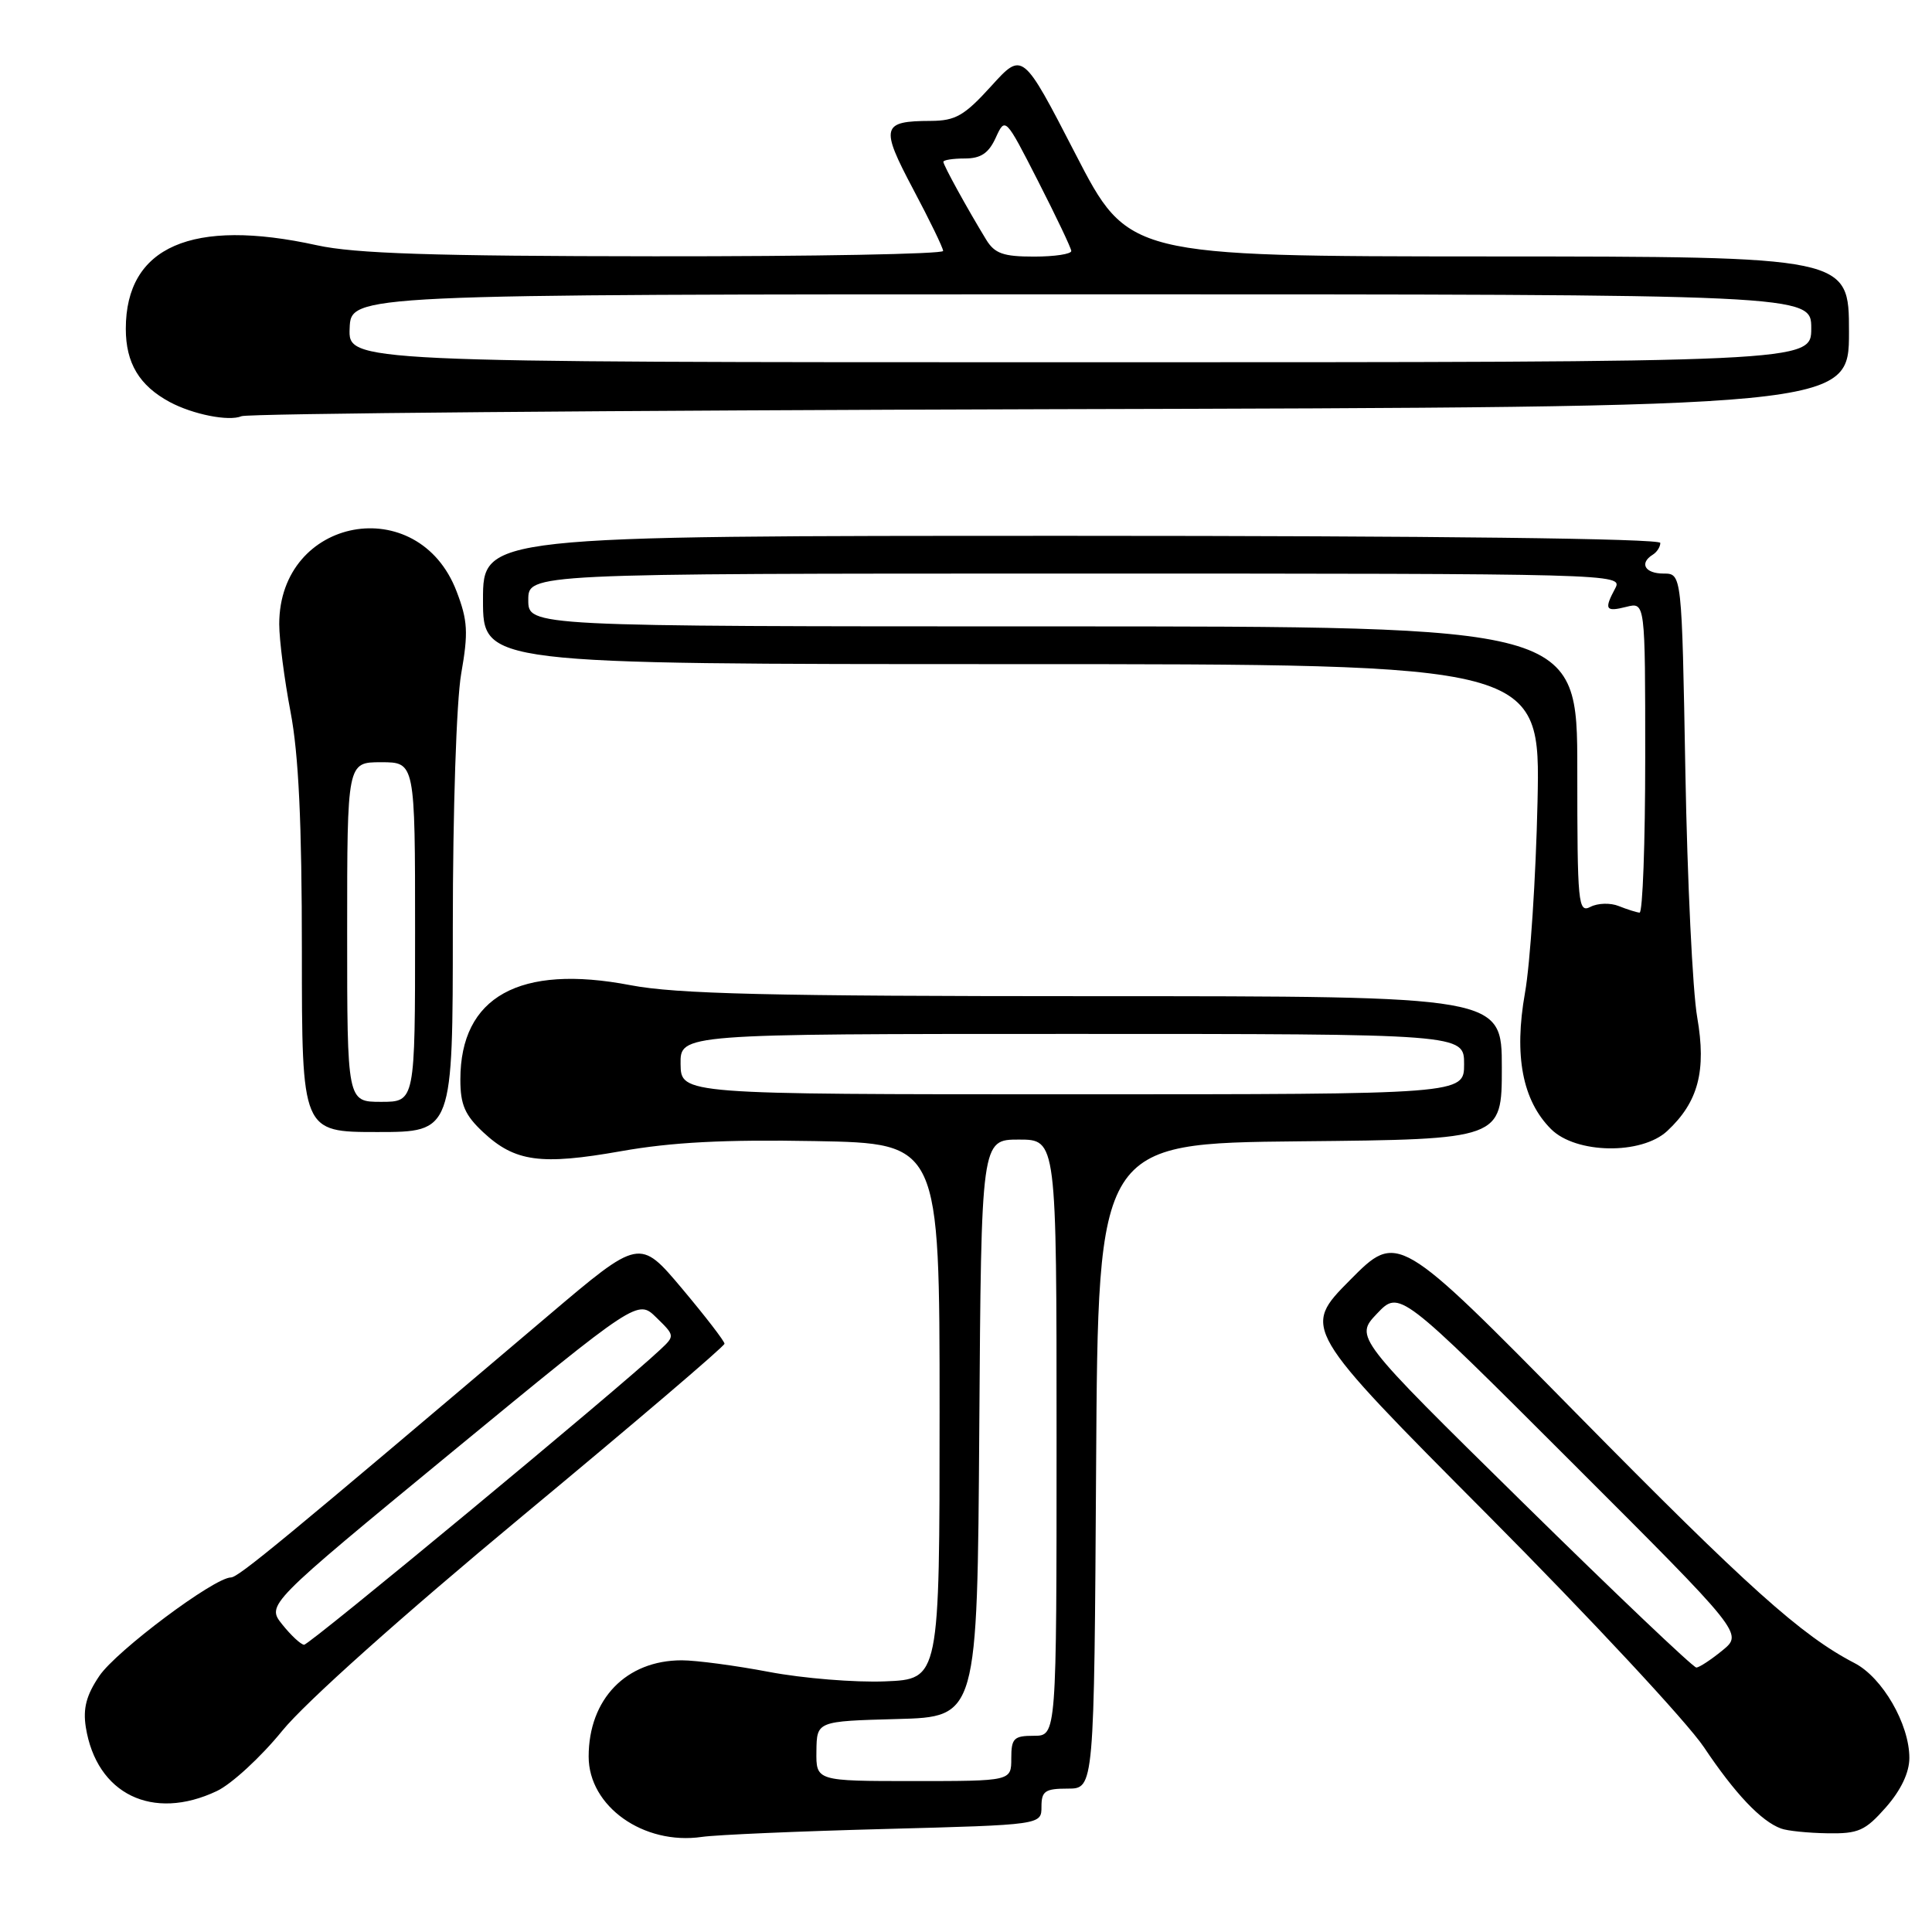 <?xml version="1.0" encoding="UTF-8" standalone="no"?>
<!DOCTYPE svg PUBLIC "-//W3C//DTD SVG 1.1//EN" "http://www.w3.org/Graphics/SVG/1.1/DTD/svg11.dtd" >
<svg xmlns="http://www.w3.org/2000/svg" xmlns:xlink="http://www.w3.org/1999/xlink" version="1.1" viewBox="0 0 256 256">
 <g >
 <path fill="currentColor"
d=" M 117.25 242.35 C 138.00 241.80 138.00 241.80 138.00 239.40 C 138.00 237.33 138.47 237.00 141.49 237.00 C 144.98 237.00 144.98 237.00 145.24 194.25 C 145.50 151.50 145.50 151.50 172.25 151.23 C 199.00 150.97 199.00 150.97 199.00 141.48 C 199.00 132.00 199.00 132.00 145.09 132.00 C 101.92 132.00 89.65 131.71 83.53 130.54 C 68.83 127.72 61.00 132.07 61.00 143.05 C 61.00 146.38 61.60 147.76 64.03 150.03 C 68.23 153.95 71.65 154.42 82.28 152.54 C 88.98 151.35 96.00 150.98 108.00 151.20 C 124.50 151.50 124.50 151.50 124.50 187.00 C 124.50 222.50 124.50 222.50 117.28 222.79 C 113.30 222.95 106.39 222.39 101.91 221.54 C 97.44 220.69 92.23 220.00 90.34 220.00 C 82.97 220.00 78.00 225.14 78.00 232.76 C 78.00 239.36 85.28 244.52 93.00 243.40 C 94.92 243.12 105.84 242.65 117.25 242.35 Z  M 249.90 239.47 C 251.90 237.19 253.00 234.86 253.00 232.93 C 253.00 228.45 249.43 222.28 245.74 220.37 C 238.71 216.73 231.57 210.33 208.85 187.26 C 185.20 163.24 185.20 163.24 178.87 169.63 C 172.54 176.02 172.54 176.02 197.15 200.76 C 210.68 214.37 223.56 228.20 225.77 231.50 C 229.89 237.66 233.36 241.33 236.00 242.29 C 236.82 242.60 239.59 242.88 242.15 242.92 C 246.26 242.99 247.15 242.59 249.90 239.47 Z  M 28.74 237.32 C 30.68 236.40 34.58 232.81 37.39 229.35 C 40.45 225.58 53.22 214.17 69.25 200.86 C 83.96 188.65 96.00 178.39 96.00 178.05 C 96.00 177.71 93.47 174.43 90.38 170.75 C 84.75 164.06 84.75 164.06 72.63 174.34 C 37.37 204.24 31.60 209.00 30.60 209.02 C 28.36 209.05 15.42 218.74 13.17 222.06 C 11.44 224.61 10.98 226.37 11.37 228.86 C 12.79 237.74 20.22 241.36 28.74 237.32 Z  M 220.92 149.86 C 225.04 146.02 226.12 141.89 224.89 134.80 C 224.28 131.33 223.58 116.69 223.32 102.25 C 222.85 76.00 222.85 76.00 220.43 76.00 C 217.96 76.00 217.18 74.63 219.00 73.50 C 219.55 73.16 220.00 72.46 220.00 71.94 C 220.00 71.36 190.07 71.00 142.00 71.00 C 64.00 71.00 64.00 71.00 64.00 79.50 C 64.00 88.00 64.00 88.00 134.06 88.00 C 204.12 88.00 204.12 88.00 203.73 106.25 C 203.51 116.29 202.76 127.67 202.07 131.55 C 200.59 139.87 201.73 145.82 205.52 149.61 C 208.81 152.90 217.51 153.04 220.92 149.86 Z  M 60.00 122.83 C 60.00 107.38 60.48 92.91 61.11 89.27 C 62.07 83.81 61.98 82.23 60.50 78.36 C 55.42 65.06 37.00 68.47 37.00 82.70 C 37.00 84.79 37.68 90.03 38.50 94.34 C 39.57 99.94 40.00 108.98 40.00 126.09 C 40.00 150.00 40.00 150.00 50.00 150.00 C 60.00 150.00 60.00 150.00 60.00 122.83 Z  M 139.25 54.22 C 245.00 53.95 245.00 53.95 245.00 43.97 C 245.00 34.00 245.00 34.00 197.25 33.98 C 149.50 33.96 149.50 33.96 142.50 20.39 C 135.50 6.82 135.50 6.82 131.34 11.41 C 127.78 15.33 126.62 16.00 123.34 16.02 C 116.81 16.04 116.62 16.80 120.99 25.05 C 123.17 29.15 124.96 32.84 124.97 33.25 C 124.99 33.66 107.79 33.98 86.75 33.96 C 57.39 33.94 46.99 33.60 42.00 32.50 C 25.43 28.85 16.67 32.68 16.67 43.57 C 16.67 48.11 18.46 51.10 22.49 53.27 C 25.57 54.92 30.33 55.86 32.00 55.15 C 32.83 54.79 81.09 54.38 139.25 54.22 Z  M 108.18 232.03 C 108.23 228.07 108.23 228.07 118.87 227.78 C 129.50 227.50 129.50 227.50 129.76 189.25 C 130.02 151.00 130.02 151.00 135.01 151.00 C 140.00 151.00 140.00 151.00 140.00 190.50 C 140.00 230.00 140.00 230.00 137.00 230.00 C 134.33 230.00 134.00 230.33 134.00 233.00 C 134.00 236.00 134.00 236.00 121.06 236.00 C 108.13 236.00 108.13 236.00 108.18 232.03 Z  M 90.18 141.00 C 90.13 137.00 90.13 137.00 142.06 137.00 C 194.00 137.00 194.00 137.00 194.00 141.00 C 194.00 145.00 194.00 145.00 142.12 145.00 C 90.24 145.00 90.24 145.00 90.18 141.00 Z  M 201.78 199.09 C 179.50 177.18 179.50 177.18 182.46 174.06 C 185.43 170.94 185.43 170.94 208.20 193.70 C 230.97 216.45 230.97 216.45 228.23 218.69 C 226.73 219.92 225.17 220.94 224.78 220.96 C 224.38 220.98 214.03 211.14 201.78 199.09 Z  M 37.40 215.25 C 35.31 212.63 35.31 212.63 59.90 192.39 C 84.50 172.16 84.50 172.16 86.97 174.58 C 89.43 176.98 89.44 177.01 87.47 178.85 C 82.03 183.98 40.97 217.99 40.29 217.94 C 39.85 217.90 38.56 216.70 37.40 215.25 Z  M 209.00 102.04 C 209.00 83.00 209.00 83.00 139.50 83.00 C 70.00 83.00 70.00 83.00 70.00 79.50 C 70.00 76.00 70.00 76.00 142.54 76.00 C 213.94 76.00 215.05 76.03 214.04 77.93 C 212.52 80.76 212.73 81.11 215.50 80.41 C 218.00 79.78 218.00 79.78 218.00 100.39 C 218.00 111.73 217.66 120.97 217.25 120.93 C 216.84 120.89 215.60 120.50 214.50 120.06 C 213.40 119.61 211.71 119.66 210.75 120.16 C 209.11 121.01 209.00 119.84 209.00 102.04 Z  M 46.00 123.50 C 46.00 101.00 46.00 101.00 50.50 101.00 C 55.00 101.00 55.00 101.00 55.00 123.50 C 55.00 146.00 55.00 146.00 50.50 146.00 C 46.00 146.00 46.00 146.00 46.00 123.50 Z  M 46.33 43.50 C 46.50 39.00 46.50 39.00 143.25 39.00 C 240.00 39.00 240.00 39.00 240.00 43.50 C 240.00 48.00 240.00 48.00 143.08 48.00 C 46.15 48.00 46.15 48.00 46.33 43.50 Z  M 130.67 31.75 C 128.15 27.62 125.00 21.89 125.00 21.44 C 125.00 21.20 126.28 21.00 127.84 21.00 C 129.96 21.00 131.00 20.31 131.94 18.25 C 133.20 15.50 133.21 15.50 137.55 24.00 C 139.94 28.68 141.92 32.84 141.95 33.25 C 141.98 33.66 139.76 34.00 137.02 34.00 C 132.94 34.00 131.80 33.60 130.67 31.75 Z "/>
</g>
</svg>